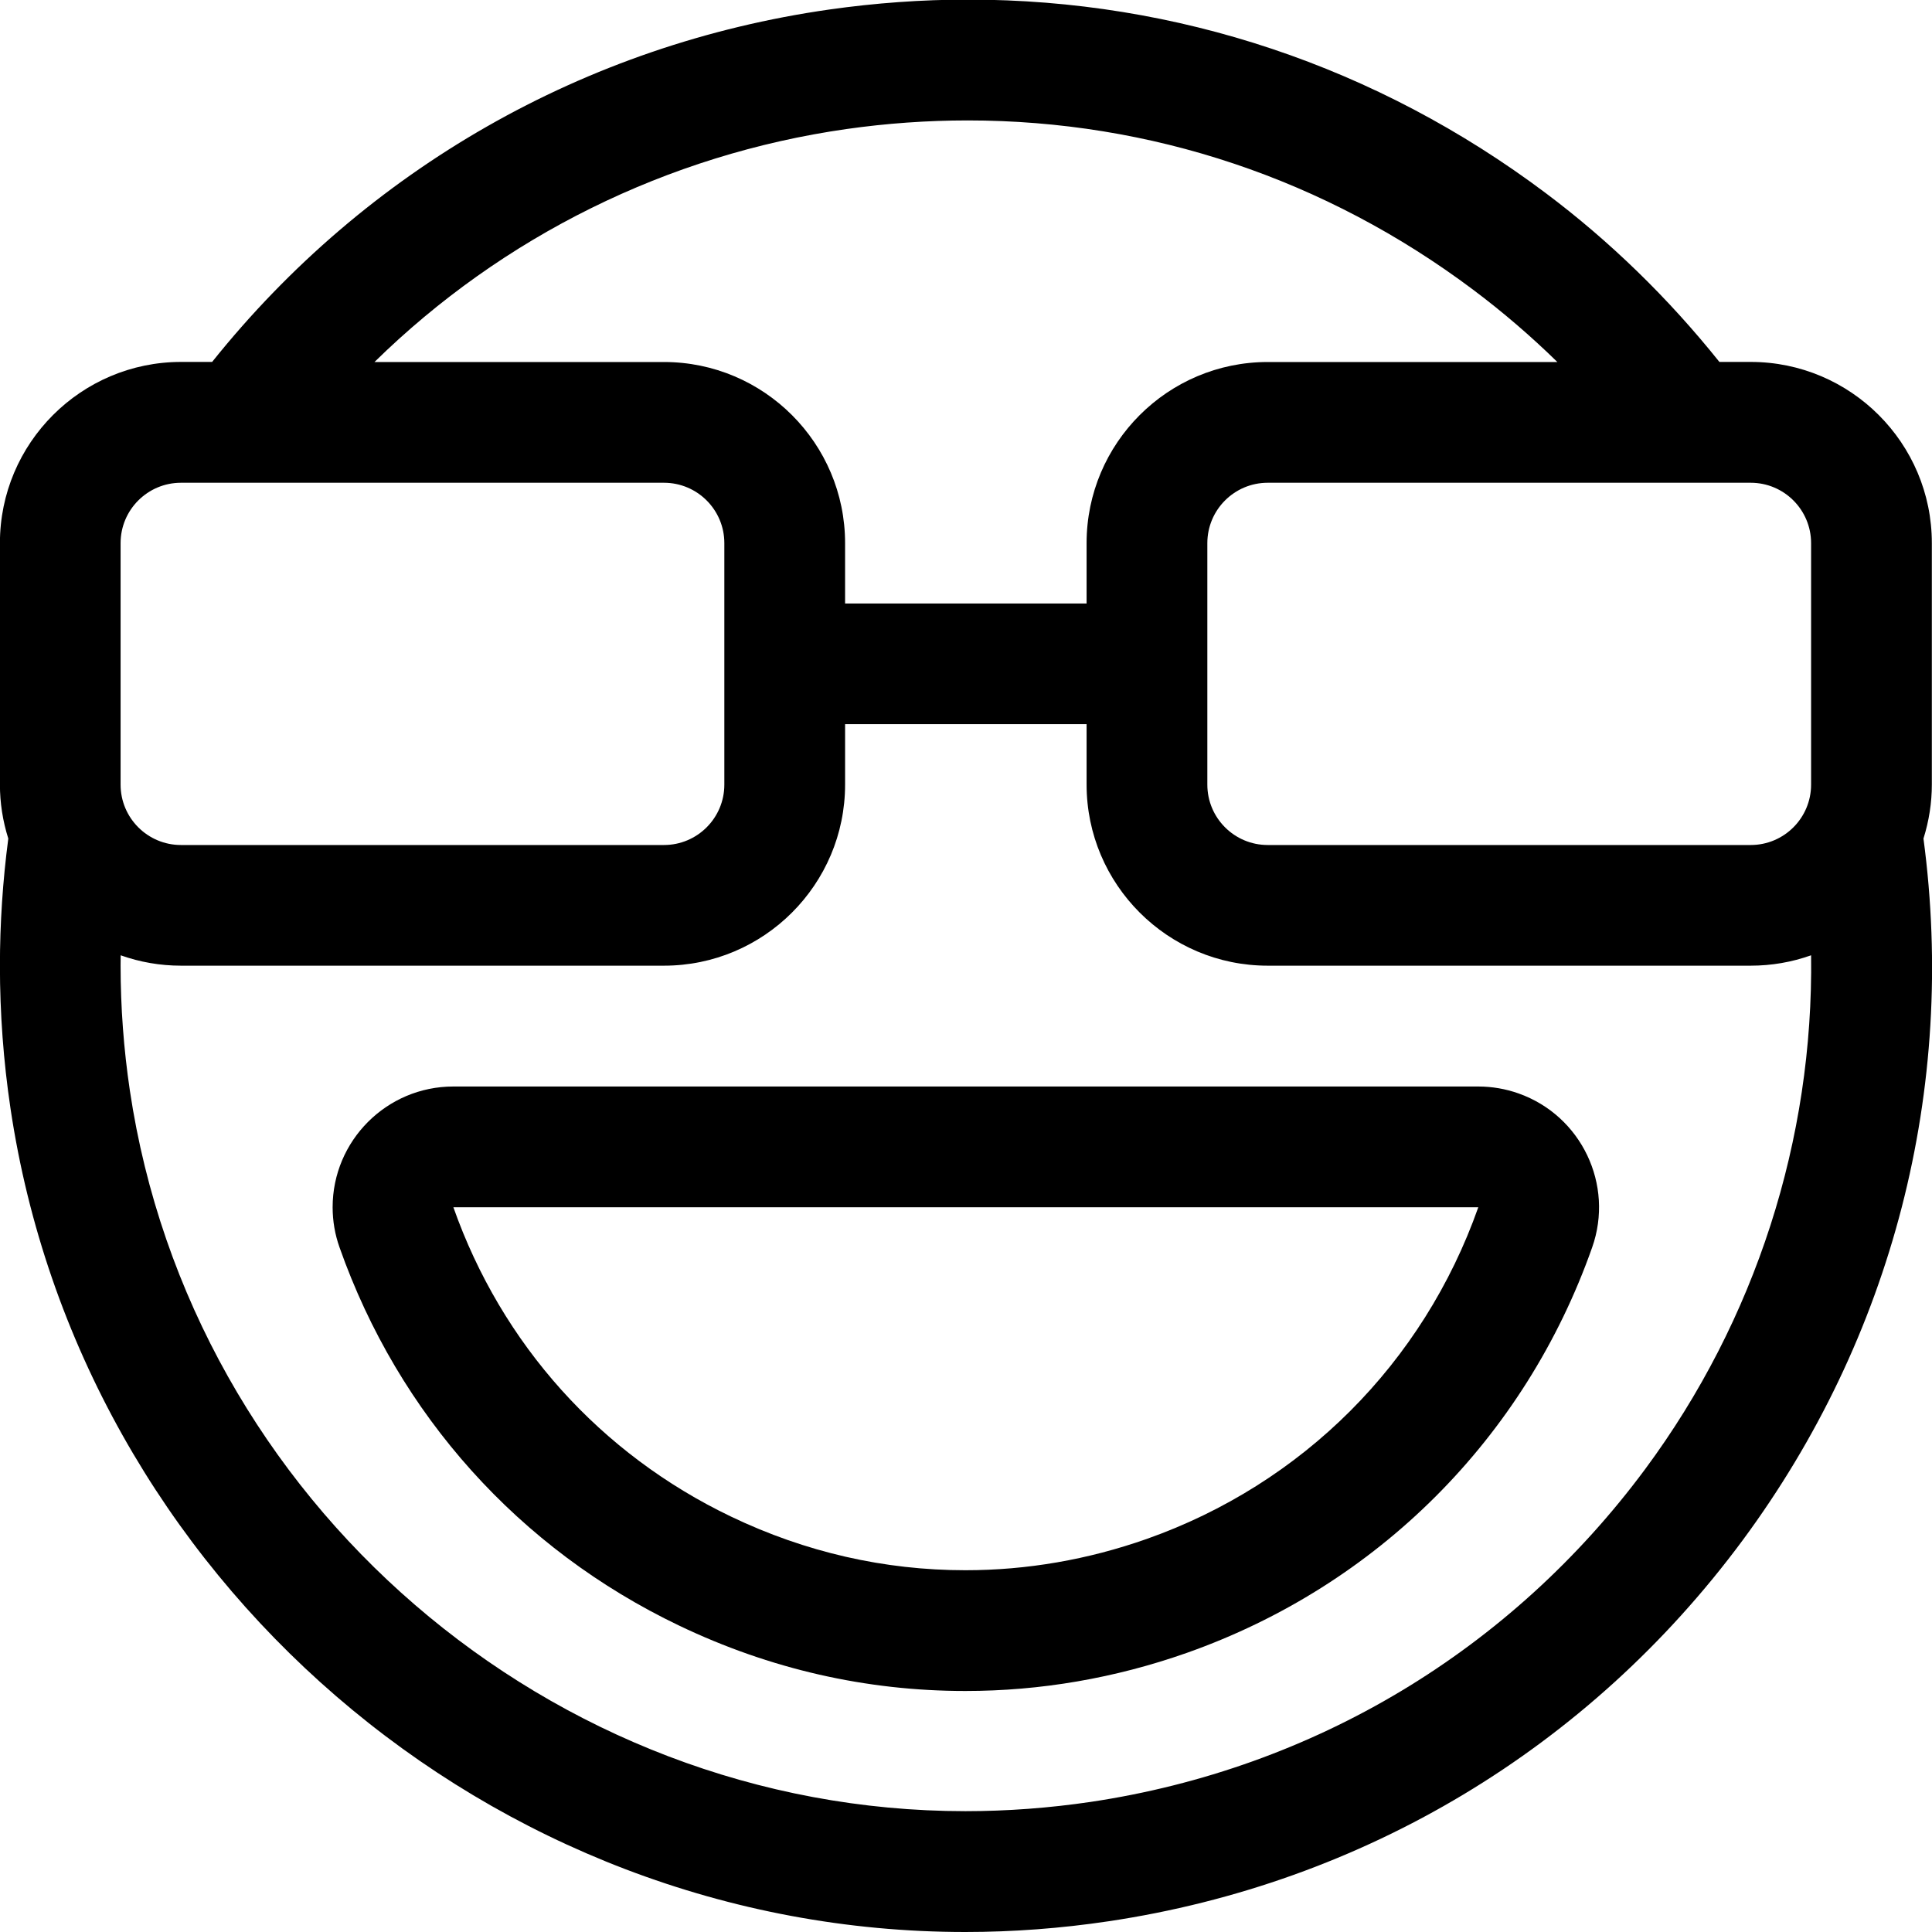 <?xml version="1.0" encoding="utf-8"?>
<!-- Generator: Adobe Illustrator 22.1.0, SVG Export Plug-In . SVG Version: 6.00 Build 0)  -->
<svg version="1.1" id="Layer_1" xmlns="http://www.w3.org/2000/svg" xmlns:xlink="http://www.w3.org/1999/xlink" x="0px" y="0px"
	 viewBox="0 0 24 24" style="enable-background:new 0 0 24 24;" xml:space="preserve">
<title>smiley-glasses</title>
<g>
	<path d="M11.991,24C6.098,24,0.999,19.601,0.13,13.767c-0.087-0.584-0.131-1.179-0.131-1.771c0-0.521,0.035-1.052,0.104-1.579
		c-0.069-0.219-0.104-0.444-0.104-0.671v-3c0-1.241,1.009-2.25,2.25-2.25h0.386c1.915-2.393,4.631-3.945,7.669-4.378
		c0.57-0.081,1.149-0.123,1.72-0.123c2.6,0,5.082,0.831,7.178,2.404c0.796,0.597,1.521,1.302,2.157,2.097h0.389
		c1.241,0,2.25,1.009,2.25,2.25v3c0,0.226-0.035,0.451-0.104,0.671c0.414,3.107-0.384,6.201-2.25,8.722
		c-1.908,2.576-4.705,4.255-7.875,4.728C13.18,23.955,12.582,24,11.991,24L11.991,24z M1.498,11.996c0,0.517,0.039,1.038,0.115,1.55
		c0.761,5.104,5.224,8.953,10.381,8.953c0.516,0,1.039-0.039,1.554-0.115c2.774-0.414,5.221-1.883,6.891-4.137
		c1.369-1.849,2.09-4.095,2.059-6.38c-0.239,0.085-0.491,0.129-0.75,0.129h-6c-1.241,0-2.25-1.009-2.25-2.25v-0.75h-3v0.75
		c0,1.241-1.009,2.25-2.25,2.25h-6c-0.258,0-0.51-0.044-0.749-0.129C1.498,11.911,1.498,11.954,1.498,11.996z M15.748,5.997
		c-0.414,0-0.75,0.336-0.75,0.75v3c0,0.414,0.336,0.75,0.75,0.75h6c0.414,0,0.75-0.336,0.75-0.75v-3c0-0.414-0.336-0.75-0.75-0.75
		H15.748z M2.248,5.997c-0.414,0-0.75,0.336-0.75,0.75v3c0,0.414,0.336,0.75,0.75,0.75h6c0.414,0,0.75-0.336,0.75-0.75v-3
		c0-0.414-0.336-0.75-0.75-0.75H2.248z M13.498,7.497v-0.75c0-1.241,1.009-2.25,2.25-2.25h3.598
		c-0.328-0.321-0.677-0.621-1.045-0.897c-1.834-1.376-4.006-2.104-6.281-2.104c-0.5,0-1.006,0.036-1.505,0.107
		C8.293,1.92,6.241,2.938,4.652,4.497h3.596c1.241,0,2.25,1.009,2.25,2.25v0.75H13.498z"/>
	<path d="M11.992,21.006c-1.233,0-2.429-0.273-3.555-0.812c-1.988-0.951-3.486-2.62-4.219-4.698
		c-0.057-0.16-0.086-0.328-0.086-0.499c0-0.827,0.672-1.5,1.499-1.5h12.733c0.17,0,0.339,0.029,0.5,0.086
		c0.78,0.276,1.19,1.134,0.914,1.914c-0.834,2.366-2.67,4.201-5.036,5.036C13.85,20.847,12.925,21.006,11.992,21.006z M5.632,14.997
		c0.6,1.701,1.826,3.066,3.452,3.844c0.922,0.441,1.901,0.665,2.909,0.665c0.763,0,1.52-0.131,2.25-0.388
		c1.936-0.683,3.438-2.185,4.121-4.121L5.632,14.997z"/>
</g>
</svg>
